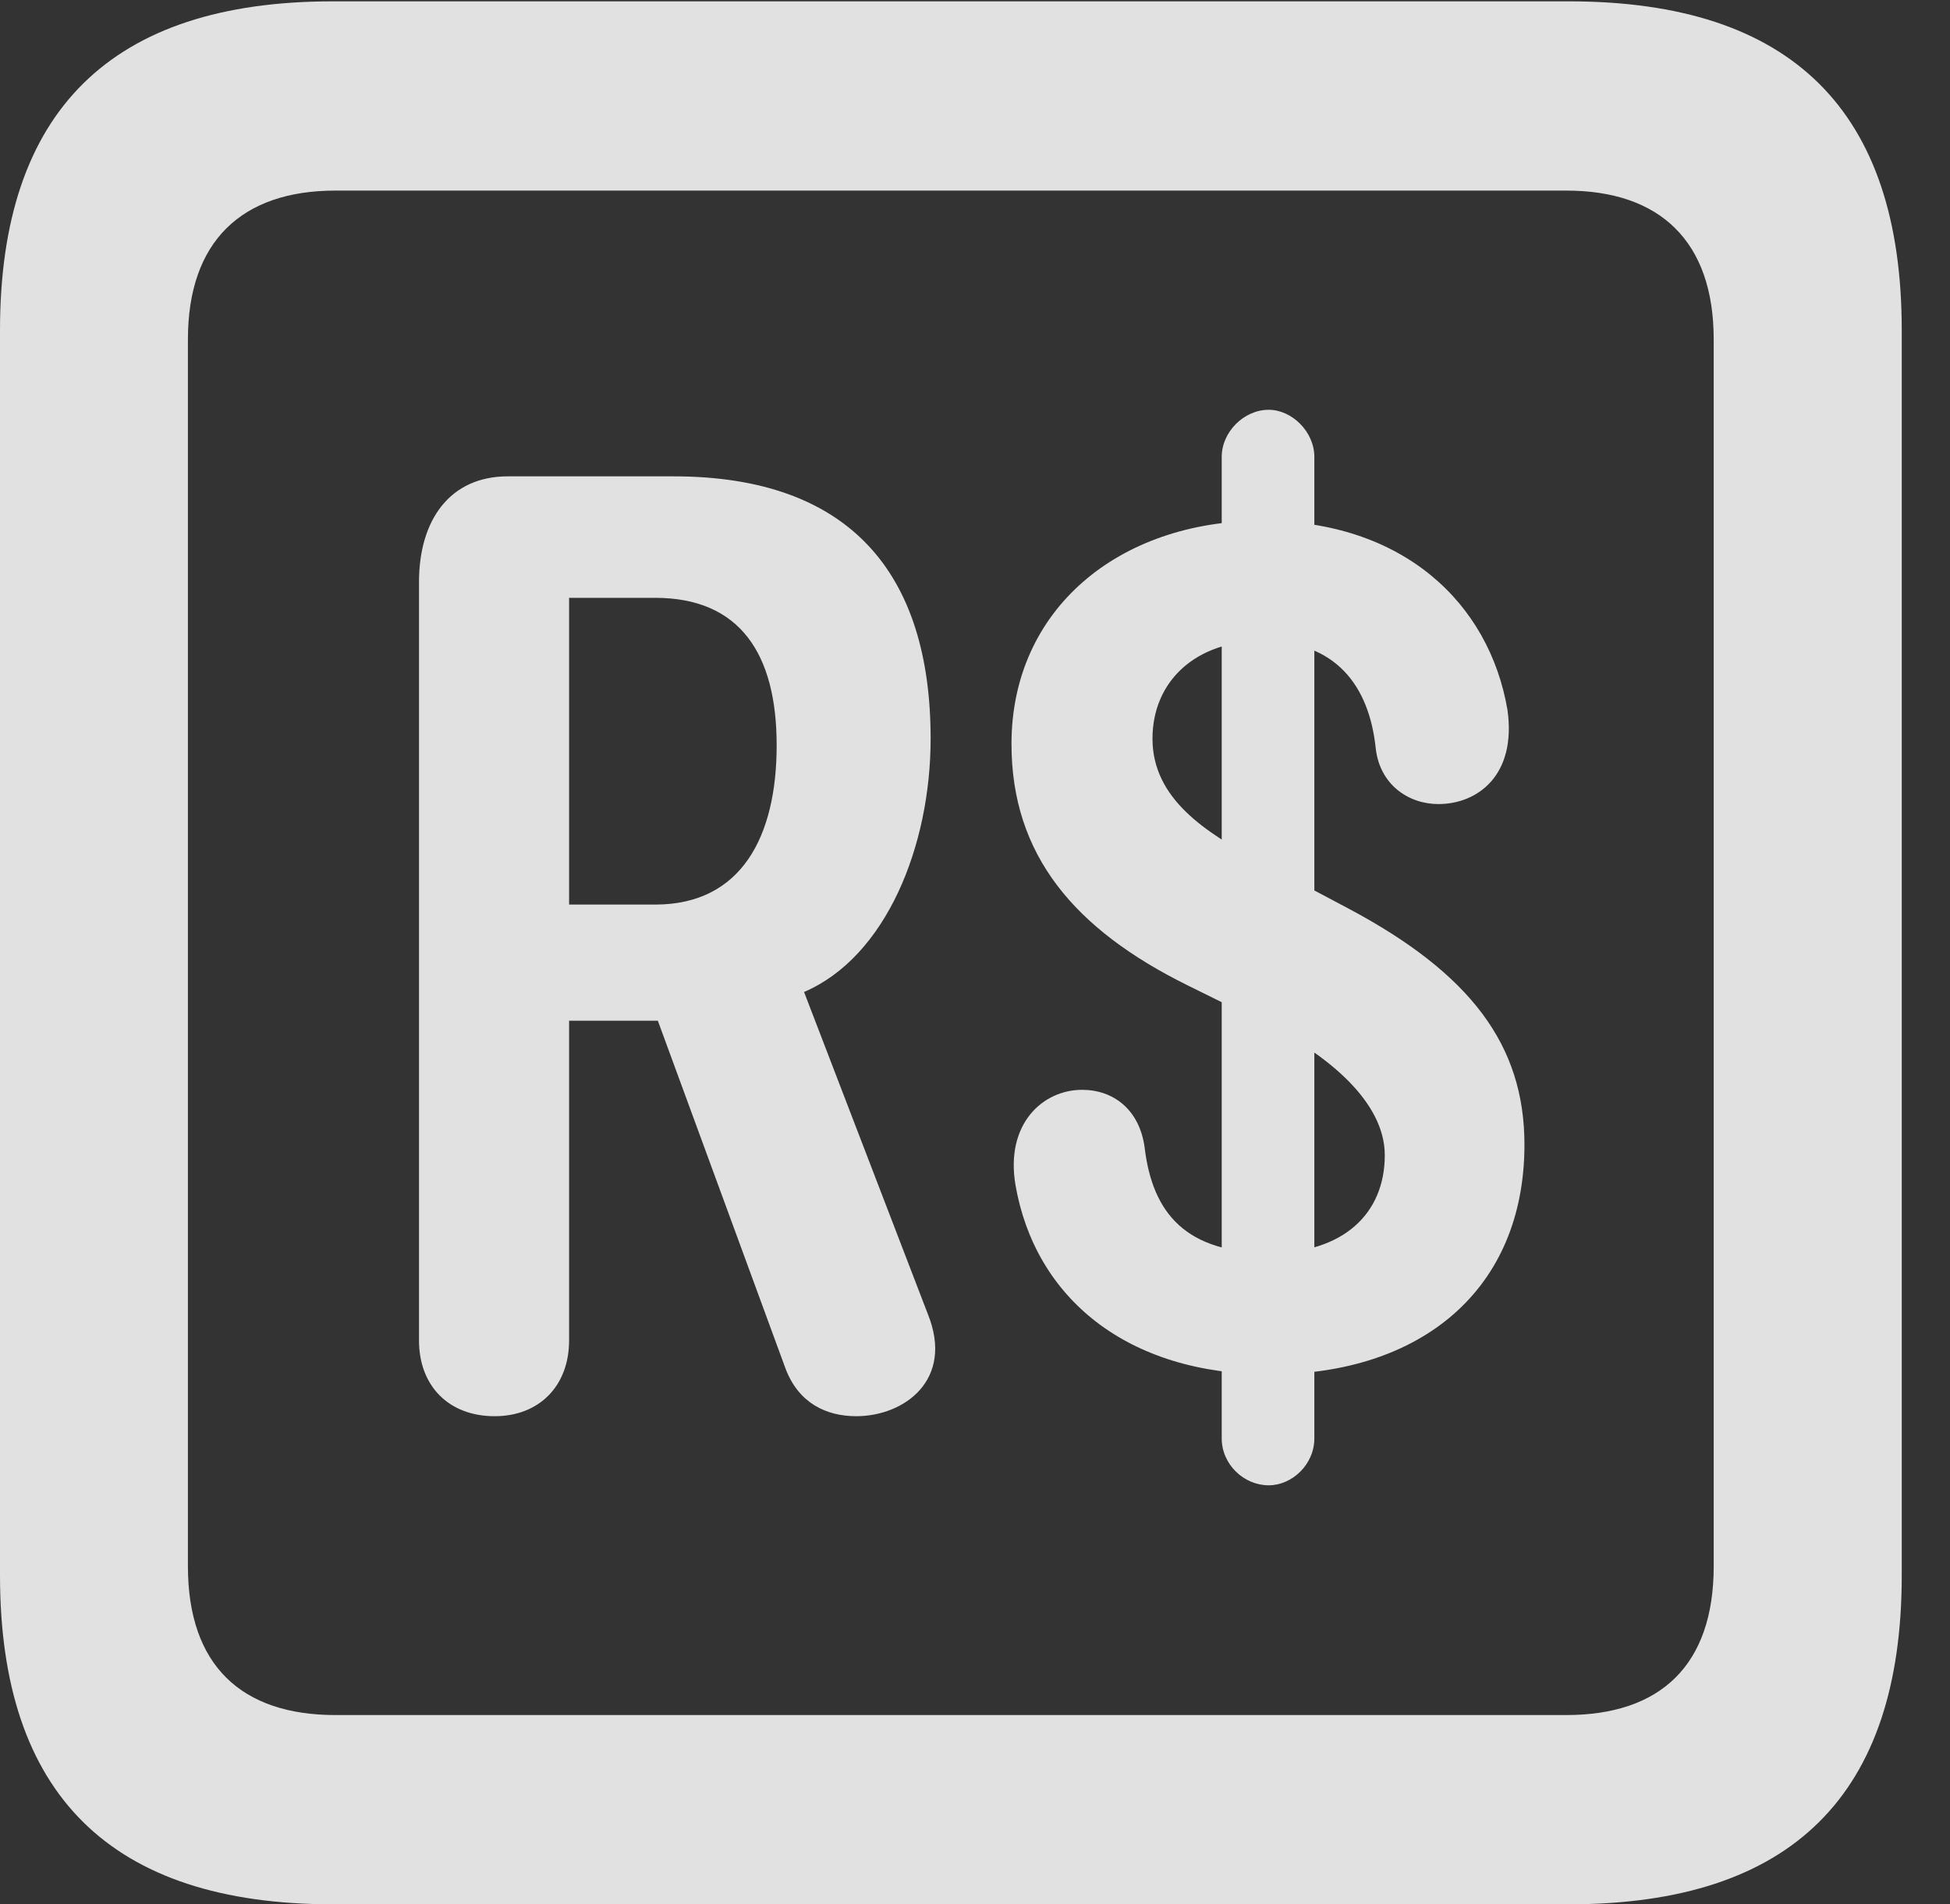 <?xml version="1.0" encoding="UTF-8"?>
<!--Generator: Apple Native CoreSVG 232.5-->
<!DOCTYPE svg
PUBLIC "-//W3C//DTD SVG 1.1//EN"
       "http://www.w3.org/Graphics/SVG/1.1/DTD/svg11.dtd">
<svg version="1.1" xmlns="http://www.w3.org/2000/svg" xmlns:xlink="http://www.w3.org/1999/xlink" width="14.59" height="14.248">
 <rect width="100%" height="100%" fill="#333333" stroke="none"/>
 <g>
  <rect height="14.248" opacity="0" width="14.59" x="0" y="0"/>
  <path d="M2.49 14.248L11.738 14.248C13.408 14.248 14.229 13.428 14.229 11.787L14.229 2.471C14.229 0.83 13.408 0.01 11.738 0.01L2.49 0.01C0.83 0.01 0 0.83 0 2.471L0 11.787C0 13.428 0.83 14.248 2.49 14.248ZM2.51 12.832C1.807 12.832 1.406 12.461 1.406 11.719L1.406 2.539C1.406 1.807 1.807 1.426 2.51 1.426L11.719 1.426C12.422 1.426 12.822 1.807 12.822 2.539L12.822 11.719C12.822 12.461 12.422 12.832 11.719 12.832Z" fill="#ffffff" fill-opacity="0.85"/>
  <path d="M3.701 10.596C4.033 10.596 4.258 10.371 4.258 10.029L4.258 7.637L4.785 7.637C4.834 7.637 4.873 7.637 4.922 7.637L5.879 10.244C5.977 10.498 6.182 10.596 6.406 10.596C6.768 10.596 7.139 10.322 6.943 9.834L6.016 7.422C6.631 7.158 6.963 6.328 6.963 5.527C6.963 4.287 6.357 3.564 5.039 3.564L3.799 3.564C3.369 3.564 3.135 3.887 3.135 4.355L3.135 10.029C3.135 10.371 3.359 10.596 3.701 10.596ZM4.258 6.768L4.258 4.473L4.902 4.473C5.537 4.473 5.811 4.893 5.811 5.576C5.811 6.26 5.547 6.768 4.902 6.768ZM9.502 10.283C10.635 10.283 11.406 9.648 11.406 8.564C11.406 7.822 11.006 7.285 10.088 6.797L9.424 6.445C9.023 6.23 8.623 5.977 8.623 5.527C8.623 5.098 8.945 4.795 9.443 4.795C10 4.795 10.244 5.137 10.293 5.596C10.322 5.869 10.537 6.016 10.762 6.016C11.055 6.016 11.348 5.801 11.279 5.312C11.143 4.512 10.498 3.896 9.443 3.896C8.369 3.896 7.568 4.561 7.568 5.566C7.568 6.396 8.037 6.953 8.887 7.373L9.521 7.686C9.932 7.9 10.361 8.242 10.361 8.643C10.361 9.082 10.049 9.375 9.502 9.375C8.877 9.375 8.623 9.082 8.564 8.584C8.525 8.301 8.33 8.154 8.096 8.154C7.803 8.154 7.52 8.408 7.598 8.867C7.744 9.707 8.428 10.283 9.502 10.283ZM9.492 11.113C9.668 11.113 9.834 10.957 9.834 10.762L9.834 3.418C9.834 3.232 9.668 3.066 9.492 3.066C9.307 3.066 9.141 3.232 9.141 3.418L9.141 10.762C9.141 10.957 9.307 11.113 9.492 11.113Z" fill="#ffffff" fill-opacity="0.85"/>
 </g>
</svg>
